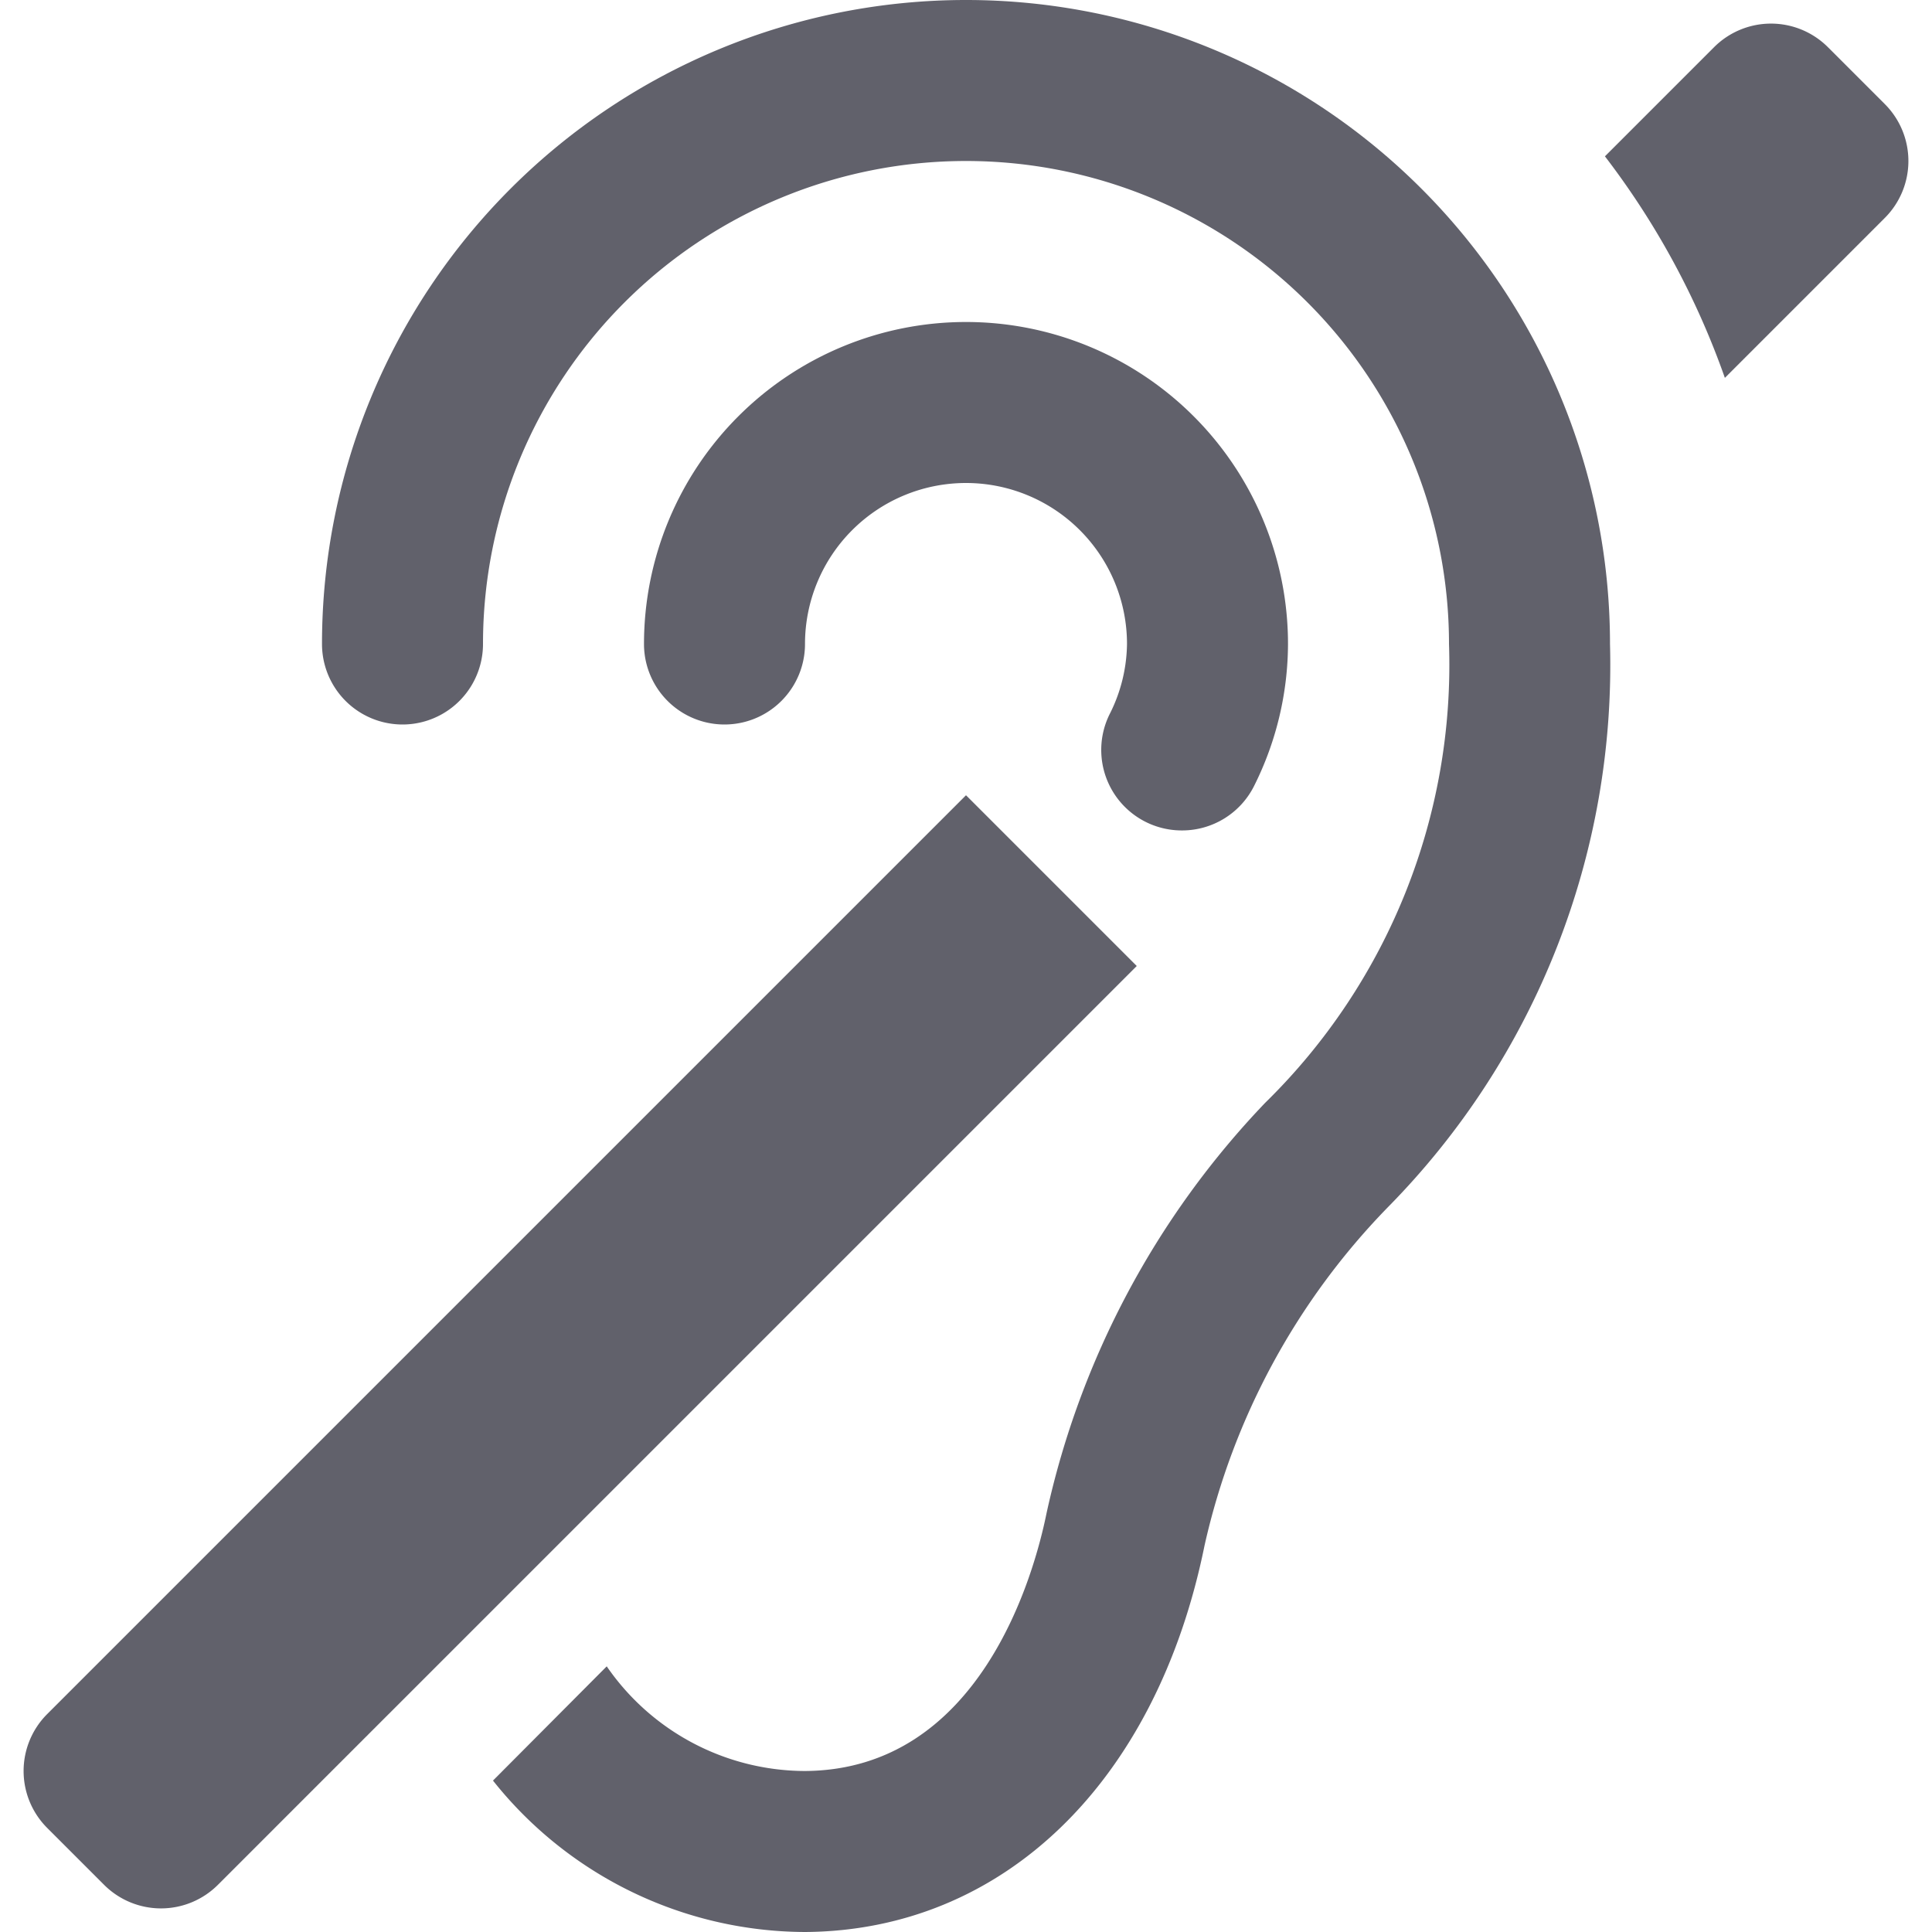 <svg xmlns="http://www.w3.org/2000/svg" height="24" width="24" viewBox="0 0 24 24"><title>deaf</title><g fill="#61616b" class="nc-icon-wrapper"><path d="M1.293,23.414l-.707-.707a1,1,0,0,1,0-1.414L12,9.879,14.121,12,2.707,23.414A1,1,0,0,1,1.293,23.414Z" fill="#61616b" data-color="color-2"></path><path d="M14.683,10.316a1,1,0,0,1-.9-1.442A1.974,1.974,0,0,0,14,8a2,2,0,0,0-4,0A1,1,0,0,1,8,8a4,4,0,0,1,8,0,3.961,3.961,0,0,1-.419,1.759A1,1,0,0,1,14.683,10.316Z" fill="#61616b"></path><path d="M23.414,1.293,22.707.586a1,1,0,0,0-1.414,0L19.937,1.942a9.956,9.956,0,0,1,1.49,2.752l1.987-1.987A1,1,0,0,0,23.414,1.293Z" fill="#61616b" data-color="color-2"></path><path d="M10,24c2.456-.015,4.364-1.852,4.963-4.8a8.759,8.759,0,0,1,2.286-4.212A9.591,9.591,0,0,0,20,8,8,8,0,0,0,4,8,1,1,0,0,0,6,8,6,6,0,0,1,18,8a7.614,7.614,0,0,1-2.284,5.7A10.682,10.682,0,0,0,13,18.8c-.152.749-.818,3.187-3,3.2a3,3,0,0,1-2.463-1.3L6.124,22.119A4.971,4.971,0,0,0,10,24Z" fill="#61616b"></path></g></svg>